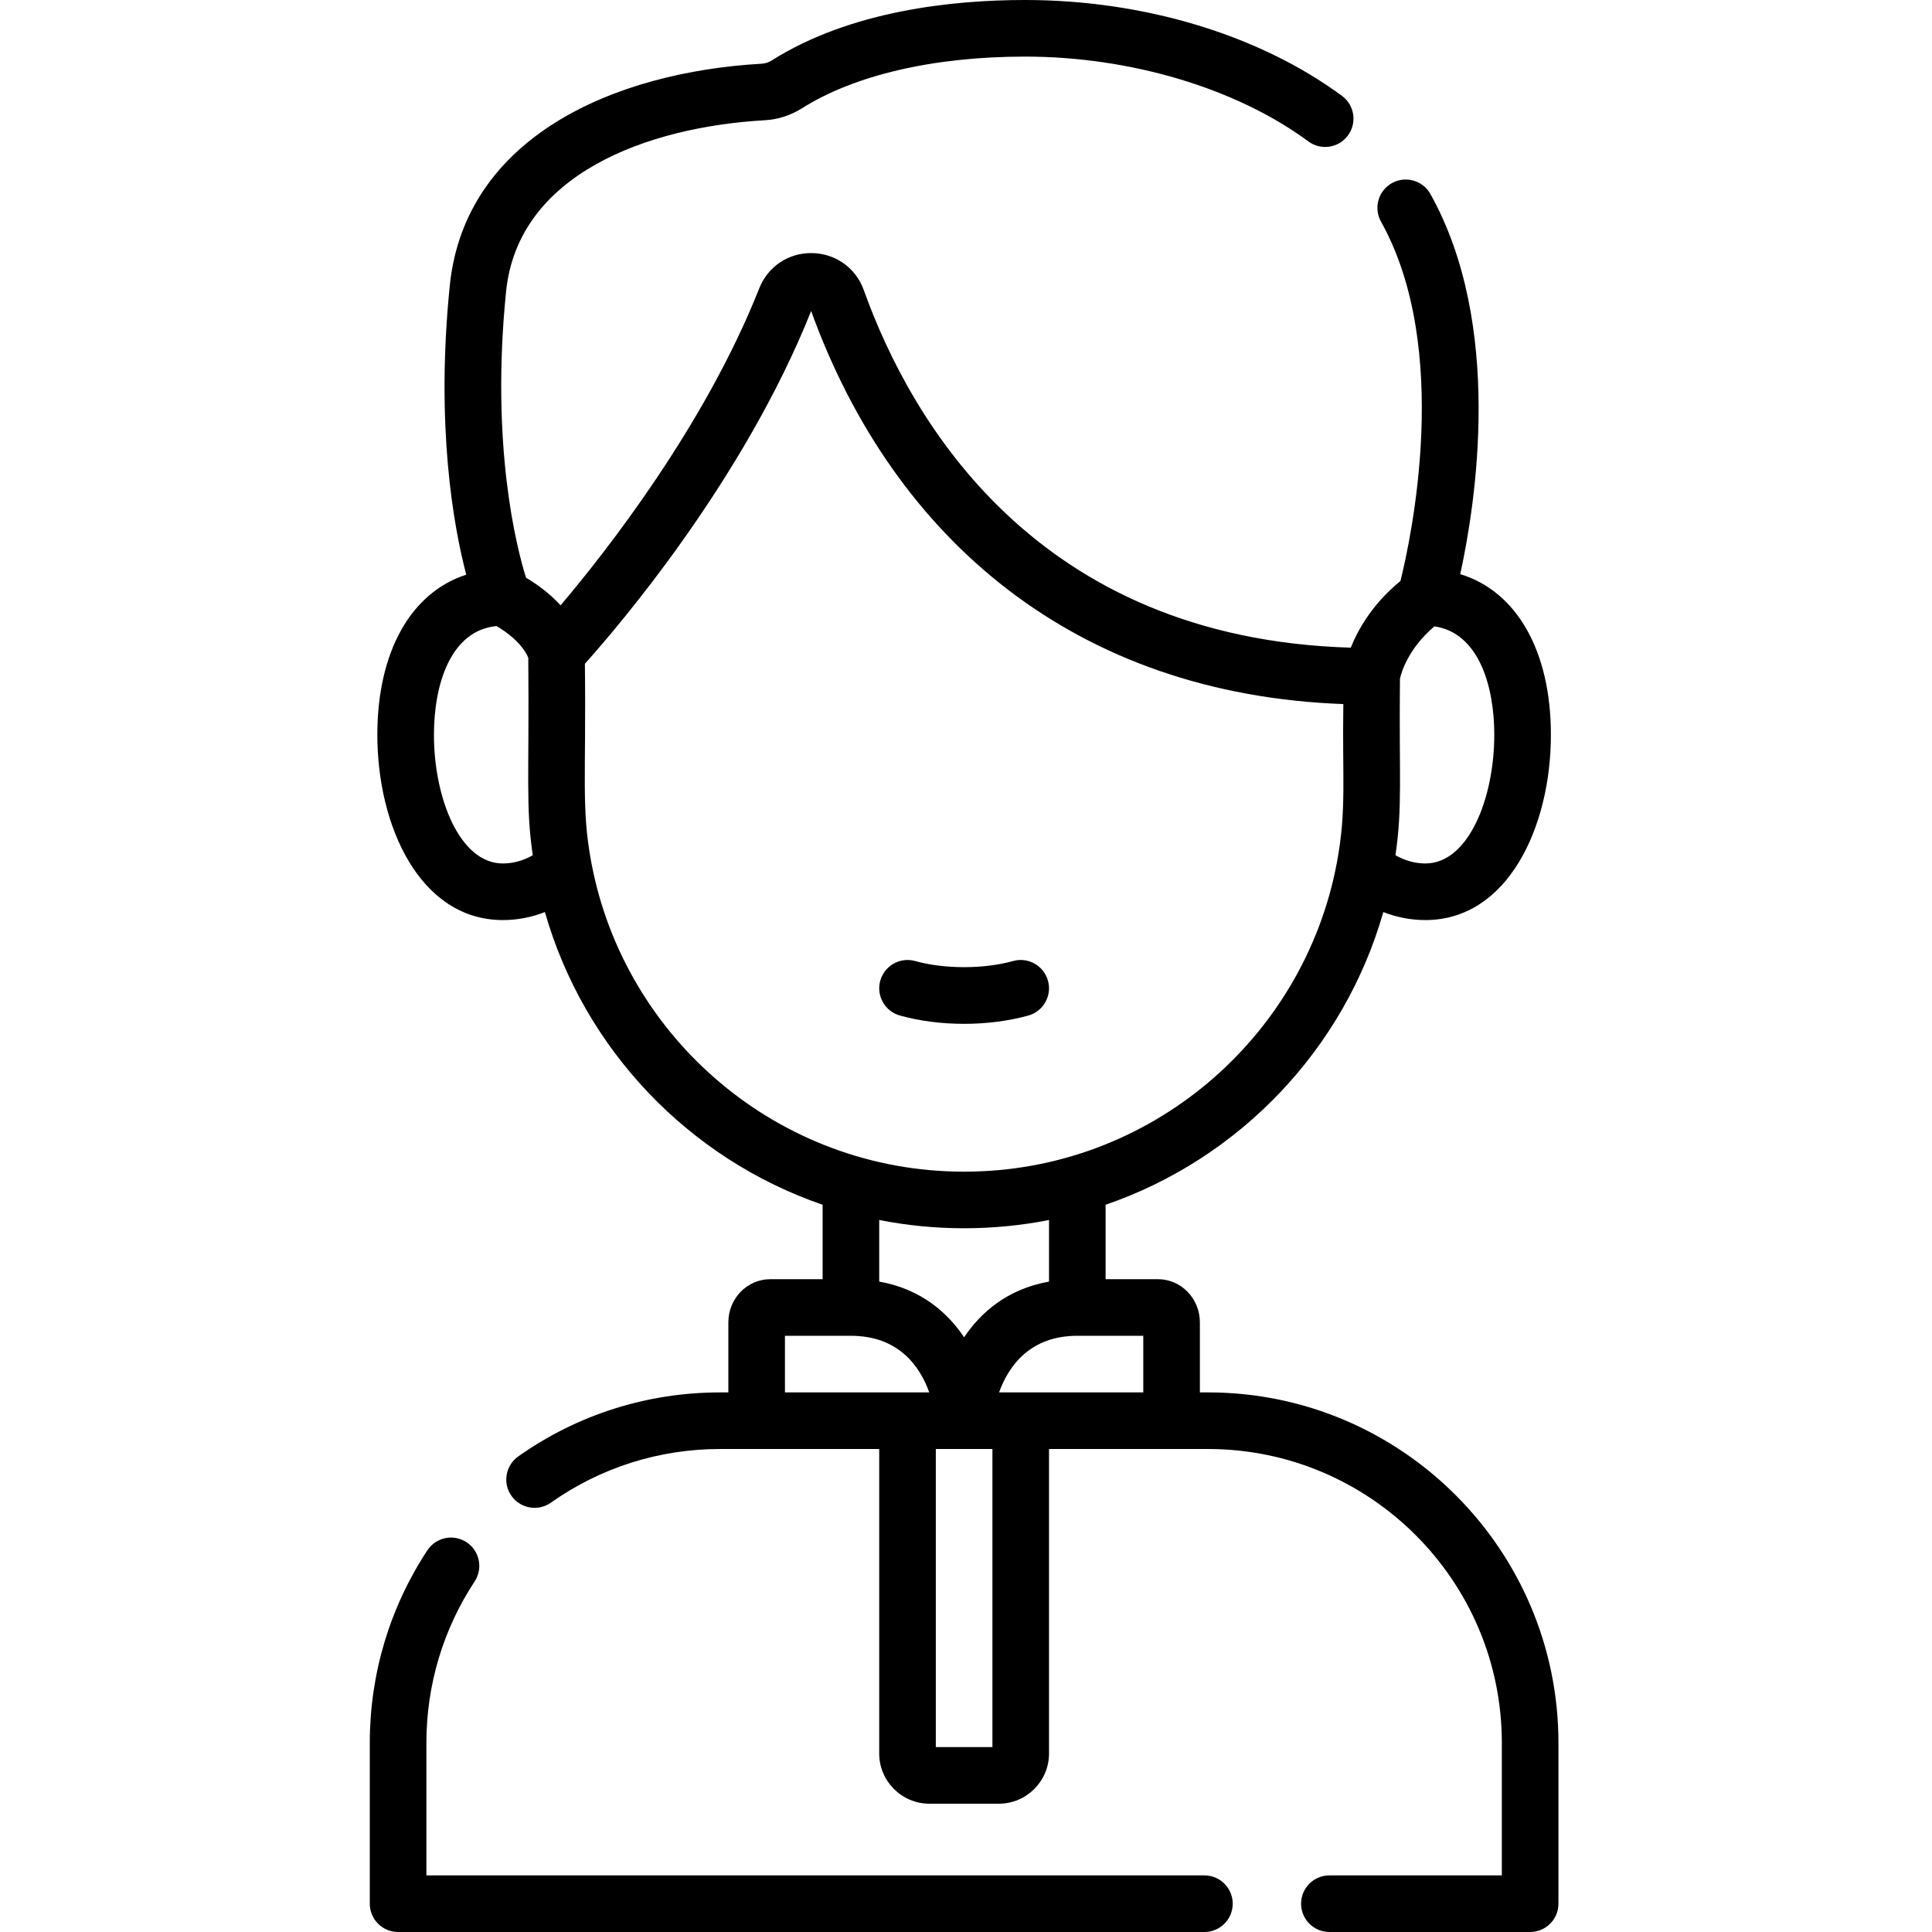 <svg height="512pt" viewBox="-98 0 512 512" width="512pt" xmlns="http://www.w3.org/2000/svg"><path d="m222.141 369h-2.16v-18.559c0-6.309-4.973-11.441-11.09-11.441h-13.891v-19.727c35.5-12.203 63.234-41.258 73.594-77.566 3.57 1.402 7.32 2.121 11.148 2.121 21.836 0 33.262-24.691 33.262-49.09 0-22.348-9.168-38.07-24.023-42.582 4.129-18.887 11.488-66.004-7.902-100.734-2.02-3.617-6.586-4.91-10.207-2.891-3.613 2.02-4.91 6.586-2.891 10.203 18.82 33.707 7.953 83.957 5.156 95.234-7.41 6.059-11.23 12.824-13.168 17.672-83.426-2.449-116.629-60.109-129.066-94.781-2.098-5.844-7.469-9.684-13.688-9.785-6.242-.113-11.719 3.562-14.004 9.34-14.434 36.438-40.516 69.676-52.648 84.008-3.148-3.438-6.68-5.859-9.16-7.312-2.488-7.984-9.422-34.863-5.289-75.836 3.137-31.125 37.434-43.648 68.656-45.414 3.422-.195 6.793-1.285 9.754-3.156 13.973-8.828 34.949-13.695 59.062-13.703h.051c27.965 0 56.035 8.402 75.094 22.48 3.332 2.457 8.027 1.754 10.488-1.578 2.461-3.332 1.754-8.027-1.578-10.488-21.867-16.152-52.48-25.414-84.004-25.414h-.059c-19.039.008-46.125 2.793-67.066 16.023-.812.512-1.707.809-2.59.859-39.234 2.219-78.762 19.469-82.734 58.887-3.766 37.344 1.02 63.715 4.371 76.531-14.582 4.695-23.559 20.324-23.559 42.438 0 24.398 11.426 49.09 33.262 49.09 3.828 0 7.578-.719 11.148-2.121 10.359 36.309 38.09 65.363 73.59 77.566v19.727h-13.891c-6.113 0-11.09 5.133-11.09 11.441v18.559h-2.16c-19.297 0-37.805 5.867-53.516 16.965-3.383 2.391-4.188 7.07-1.801 10.453 2.391 3.383 7.07 4.188 10.453 1.801 13.168-9.305 28.68-14.219 44.863-14.219h42.141v80.699c0 7.332 5.969 13.301 13.305 13.301h18.395c7.332 0 13.301-5.969 13.301-13.301v-80.699h42.141c42.934 0 77.859 34.93 77.859 77.859v35.141h-45.699c-4.145 0-7.5 3.359-7.5 7.5s3.355 7.5 7.5 7.5h53.199c4.145 0 7.5-3.359 7.5-7.5v-42.641c0-51.203-41.656-92.859-92.859-92.859zm75.859-174.262c0 16.758-6.828 34.09-18.258 34.09-2.711 0-5.398-.742-7.93-2.176 1.883-13.016.926-20.086 1.188-46.773.336-1.52 2.105-7.926 9.129-13.883 11.648 1.668 15.871 15.625 15.871 28.742zm-262.738 34.09c-11.43 0-18.262-17.332-18.262-34.09 0-13.375 4.395-27.629 16.578-28.828 2.629 1.52 6.793 4.562 8.422 8.391.277 32.211-.723 39.117 1.188 52.352-2.527 1.434-5.219 2.176-7.926 2.176zm23.488-.047c-.016-.098-.035-.199-.059-.297-2.688-14.453-1.316-22.523-1.691-52.578 8.633-9.621 42.004-48.492 59.961-93.48 22.039 60.871 70.344 101.562 141.039 104.16-.316 19.738.895 28.004-1.691 41.898-.02.102-.039.199-.055.297-8.793 46.469-49.699 81.719-98.684 81.719h-.141c-48.984 0-89.891-35.254-98.68-81.719zm98.68 96.719h.141c7.672 0 15.172-.754 22.43-2.188v16.324c-11.238 1.996-18.227 8.387-22.5 14.758-4.273-6.371-11.258-12.762-22.5-14.758v-16.324c7.258 1.434 14.758 2.188 22.43 2.188zm-47.41 28.5h17.48c12.828 0 18.371 8.316 20.758 15h-38.238zm54.98 109h-15v-79h15zm1.762-94c2.391-6.645 7.938-15 20.738-15h17.48v15zm0 0"/><path d="m221.184 497h-206.184v-35.141c0-15.277 4.422-30.062 12.785-42.762 2.277-3.461 1.32-8.109-2.141-10.391-3.457-2.277-8.109-1.32-10.387 2.141-9.98 15.156-15.258 32.793-15.258 51.012v42.641c0 4.141 3.359 7.5 7.5 7.5h213.684c4.141 0 7.5-3.359 7.5-7.5s-3.359-7.5-7.5-7.5zm0 0"/><path d="m174.512 269.129c3.992-1.113 6.324-5.25 5.207-9.238-1.113-3.992-5.25-6.324-9.238-5.207-7.766 2.168-18.195 2.168-25.957 0-3.992-1.117-8.129 1.215-9.242 5.207-1.117 3.988 1.215 8.125 5.207 9.238 5.246 1.465 11.129 2.199 17.012 2.199s11.766-.734 17.012-2.199zm0 0"/></svg>